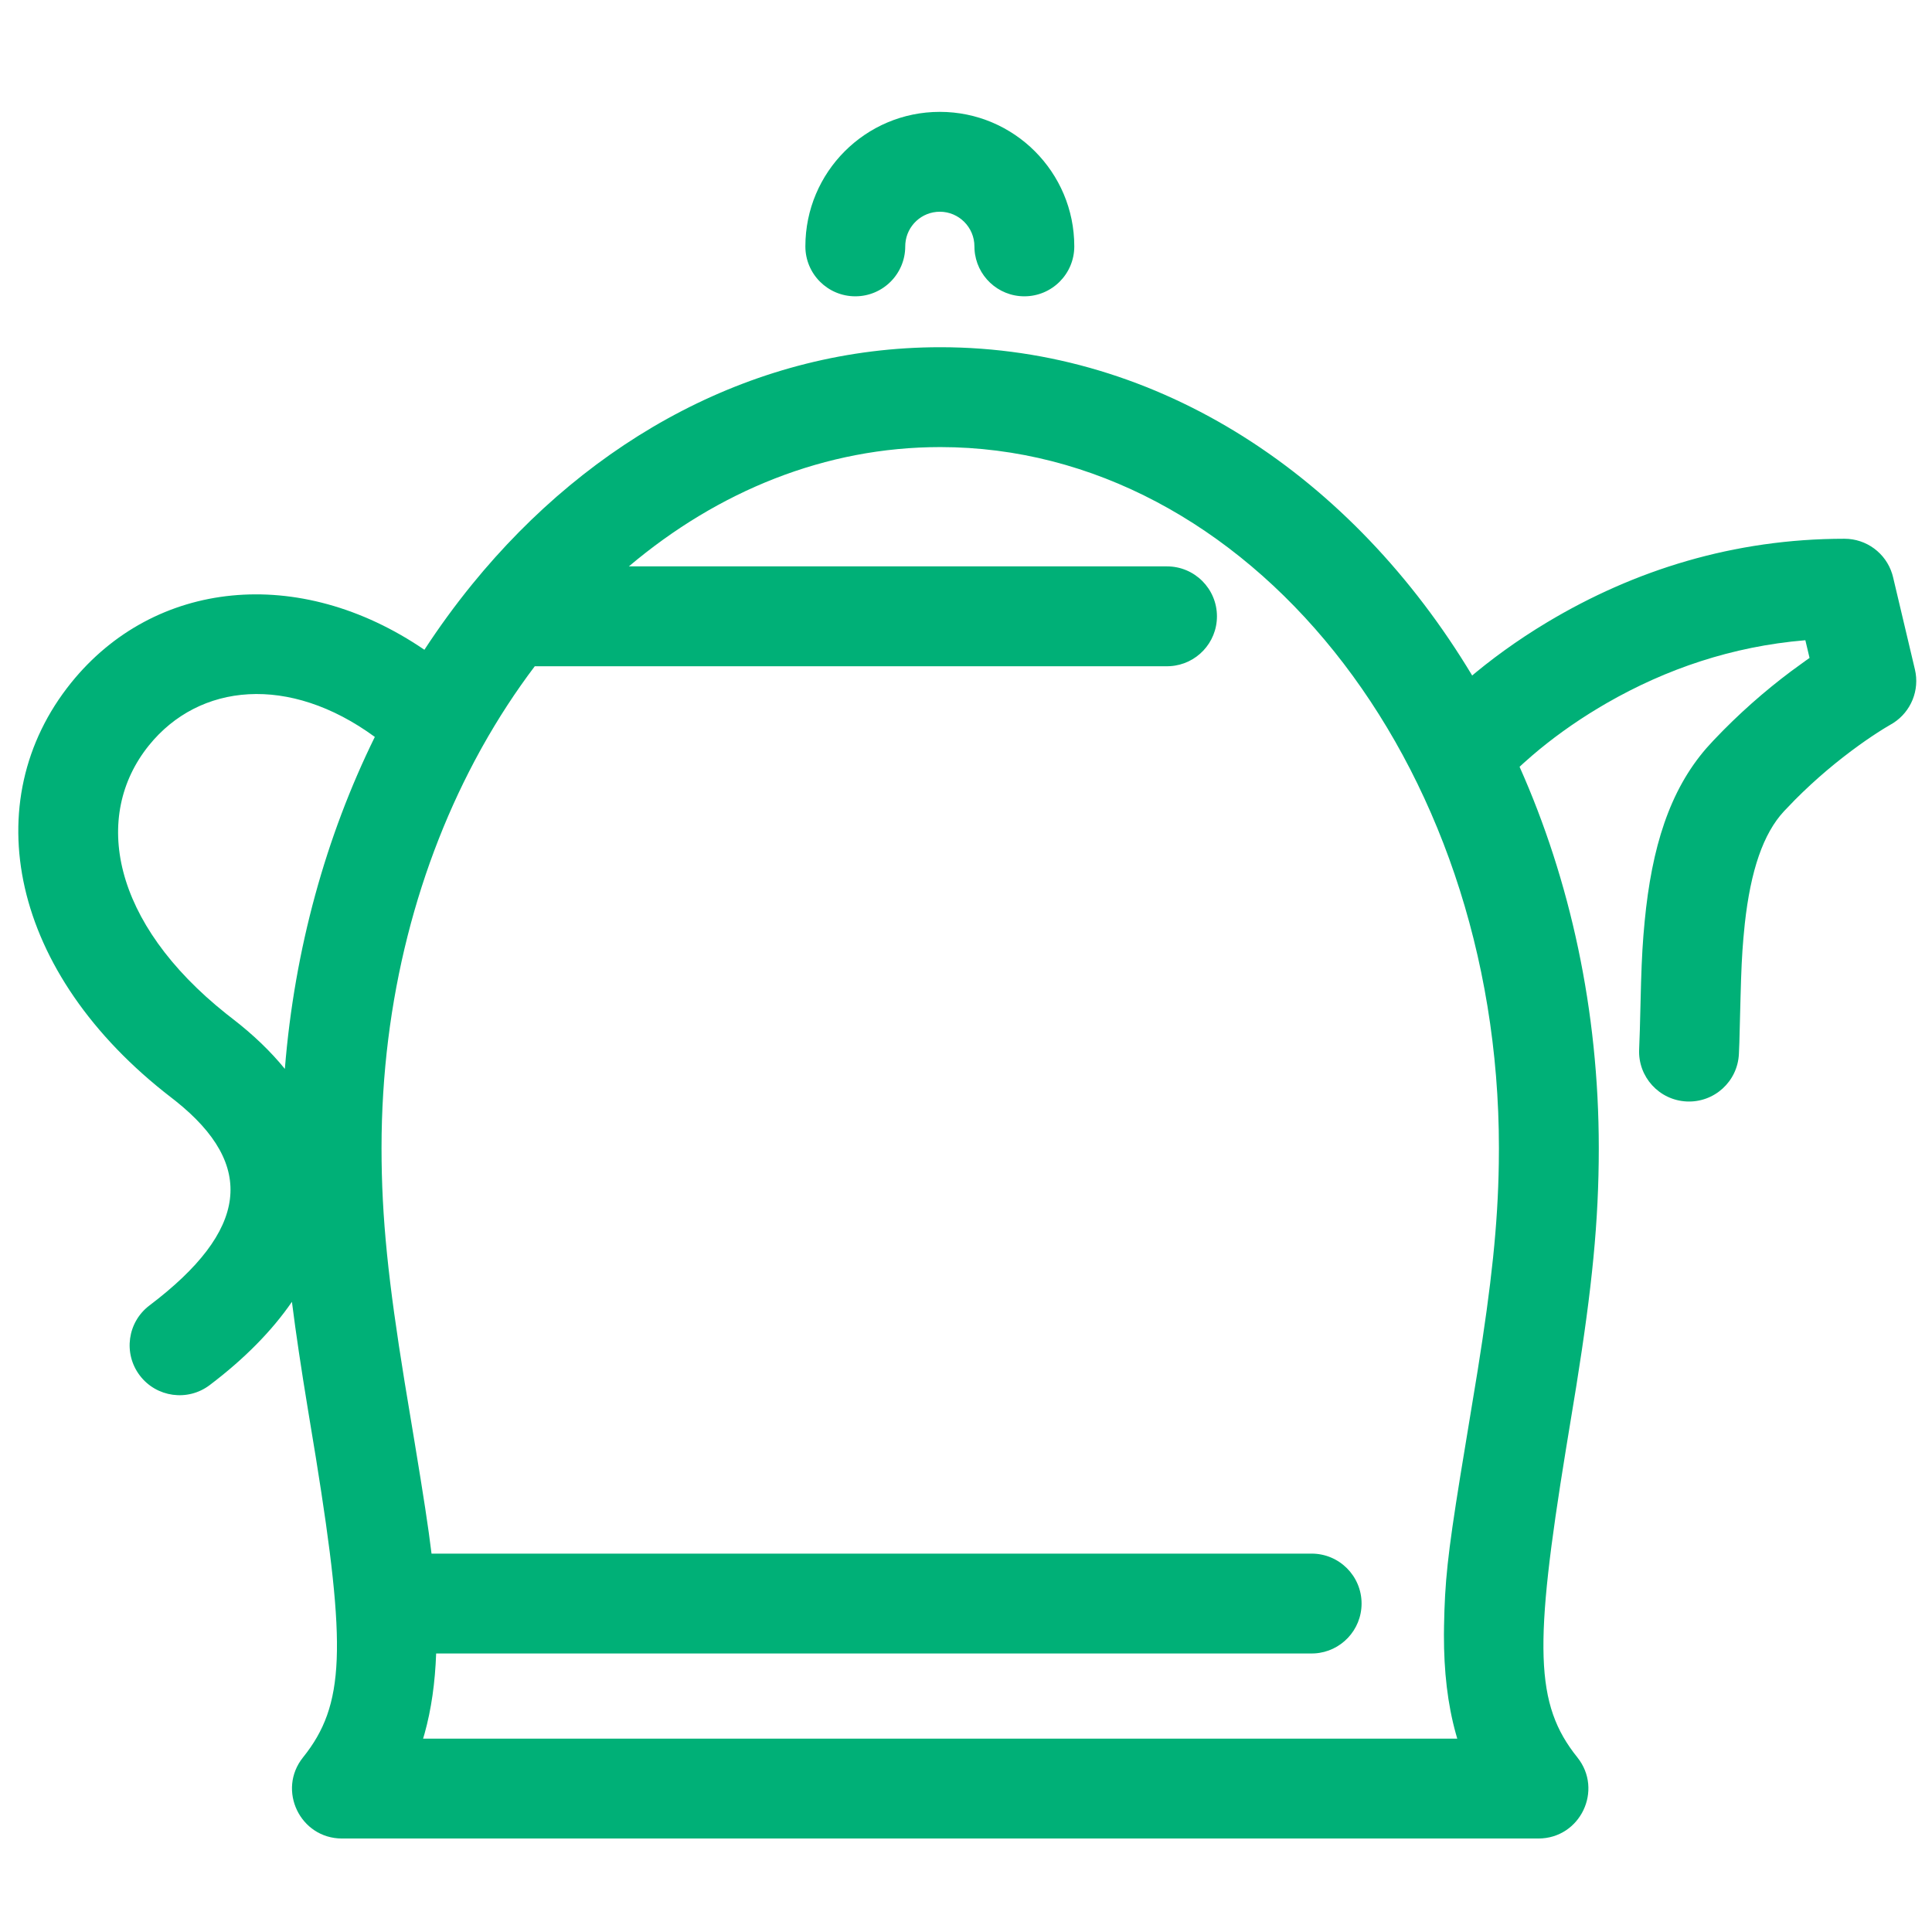 <?xml version="1.0" encoding="UTF-8"?>
<svg width="100px" height="100px" viewBox="0 0 100 100" version="1.1" xmlns="http://www.w3.org/2000/svg" xmlns:xlink="http://www.w3.org/1999/xlink">
    <!-- Generator: Sketch 63.1 (92452) - https://sketch.com -->
    <title>Kettle</title>
    <desc>Created with Sketch.</desc>
    <g id="Kettle" stroke="none" stroke-width="1" fill="none" fill-rule="evenodd">
        <path d="M48.667,17.972 C60.032,17.972 70.022,24.681 76.2,34.965 L75.944,35.179 C77.13,34.162 78.513,33.149 80.086,32.206 C84.586,29.509 89.745,27.886 95.47,27.886 C96.609,27.886 97.605,28.629 97.938,29.703 L97.985,29.875 L99.116,34.652 C99.369,35.722 98.916,36.828 98.003,37.418 L97.547,37.689 L97.45,37.749 C97.087,37.975 96.676,38.249 96.231,38.569 C95.109,39.376 93.984,40.318 92.919,41.387 L92.342,41.987 C91.263,43.146 90.613,45.064 90.311,47.807 L90.238,48.563 C90.163,49.429 90.126,50.233 90.09,51.618 L90.029,53.972 C90.022,54.177 90.015,54.362 90.005,54.554 C89.938,55.979 88.727,57.08 87.301,57.012 C85.875,56.945 84.774,55.734 84.842,54.308 L84.878,53.309 L84.941,50.846 C84.981,49.532 85.029,48.713 85.127,47.693 C85.494,43.866 86.414,40.918 88.333,38.715 L88.667,38.349 L88.712,38.301 C89.988,36.953 91.339,35.769 92.702,34.748 L93.443,34.209 L93.662,34.054 L93.445,33.138 L93.403,33.142 C89.668,33.458 86.243,34.621 83.161,36.394 L82.743,36.64 C81.432,37.426 80.283,38.267 79.31,39.102 L78.855,39.503 C78.783,39.569 78.715,39.631 78.653,39.689 C81.272,45.565 82.753,52.292 82.753,59.422 C82.753,63.238 82.401,66.651 81.593,71.719 L81.593,71.719 L81.054,75.004 C79.391,85.213 79.436,88.209 81.642,90.96 C82.999,92.651 81.795,95.161 79.626,95.161 L79.626,95.161 L17.702,95.161 C15.534,95.161 14.329,92.651 15.686,90.96 C17.859,88.251 17.936,85.304 16.352,75.467 L16.352,75.467 L15.932,72.917 C15.59,70.837 15.318,69.033 15.11,67.382 C14.081,68.877 12.658,70.328 10.853,71.693 C9.715,72.554 8.094,72.329 7.233,71.191 C6.372,70.053 6.597,68.432 7.735,67.571 C12.865,63.69 13.26,60.315 9.092,56.988 L8.876,56.819 C0.493,50.371 -1.251,41.457 3.684,35.338 C7.98,30.01 15.471,29.2 21.967,33.632 C22.732,32.46 23.549,31.34 24.413,30.276 C24.423,30.264 24.433,30.252 24.442,30.24 C30.6,22.674 39.151,17.972 48.667,17.972 Z M48.667,23.141 C42.725,23.141 37.171,25.413 32.55,29.316 L60.404,29.316 C61.831,29.316 62.989,30.474 62.989,31.901 C62.989,33.274 61.919,34.396 60.568,34.48 L60.404,34.486 L27.68,34.485 C26.693,35.791 25.781,37.189 24.955,38.668 C24.927,38.725 24.896,38.781 24.862,38.836 C21.642,44.673 19.748,51.758 19.748,59.422 C19.748,63.049 20.104,66.355 20.94,71.512 L20.94,71.512 L21.47,74.71 C21.909,77.367 22.174,79.07 22.336,80.415 L67.89,80.415 C69.318,80.415 70.475,81.572 70.475,82.999 C70.475,84.372 69.405,85.494 68.054,85.579 L67.89,85.584 L22.575,85.585 C22.521,87.092 22.327,88.474 21.972,89.746 L21.972,89.746 L21.899,89.992 L75.428,89.992 L75.357,89.746 C74.927,88.204 74.733,86.5 74.738,84.608 L74.738,84.608 L74.743,84.168 C74.784,81.89 74.923,80.503 75.581,76.422 L75.581,76.422 L76.482,70.948 C77.195,66.483 77.531,63.417 77.578,60.224 L77.578,60.224 L77.584,59.422 C77.584,39.281 64.502,23.141 48.667,23.141 Z M7.707,38.583 C4.762,42.235 5.782,47.757 11.722,52.483 L12.028,52.722 C13.107,53.553 14.012,54.424 14.744,55.325 C15.245,49.099 16.881,43.265 19.401,38.143 C14.97,34.898 10.314,35.351 7.707,38.583 Z M48.646,5.79 C52.486,5.79 55.605,8.91 55.605,12.753 C55.605,14.18 54.448,15.337 53.02,15.337 C51.648,15.337 50.525,14.267 50.441,12.916 L50.436,12.753 C50.436,11.765 49.631,10.959 48.646,10.959 C47.706,10.959 46.936,11.683 46.861,12.605 L46.855,12.753 C46.855,14.18 45.698,15.337 44.271,15.337 C42.843,15.337 41.686,14.18 41.686,12.753 C41.686,8.909 44.8,5.79 48.646,5.79 Z" fill="#00B077"></path>
    </g>
</svg>